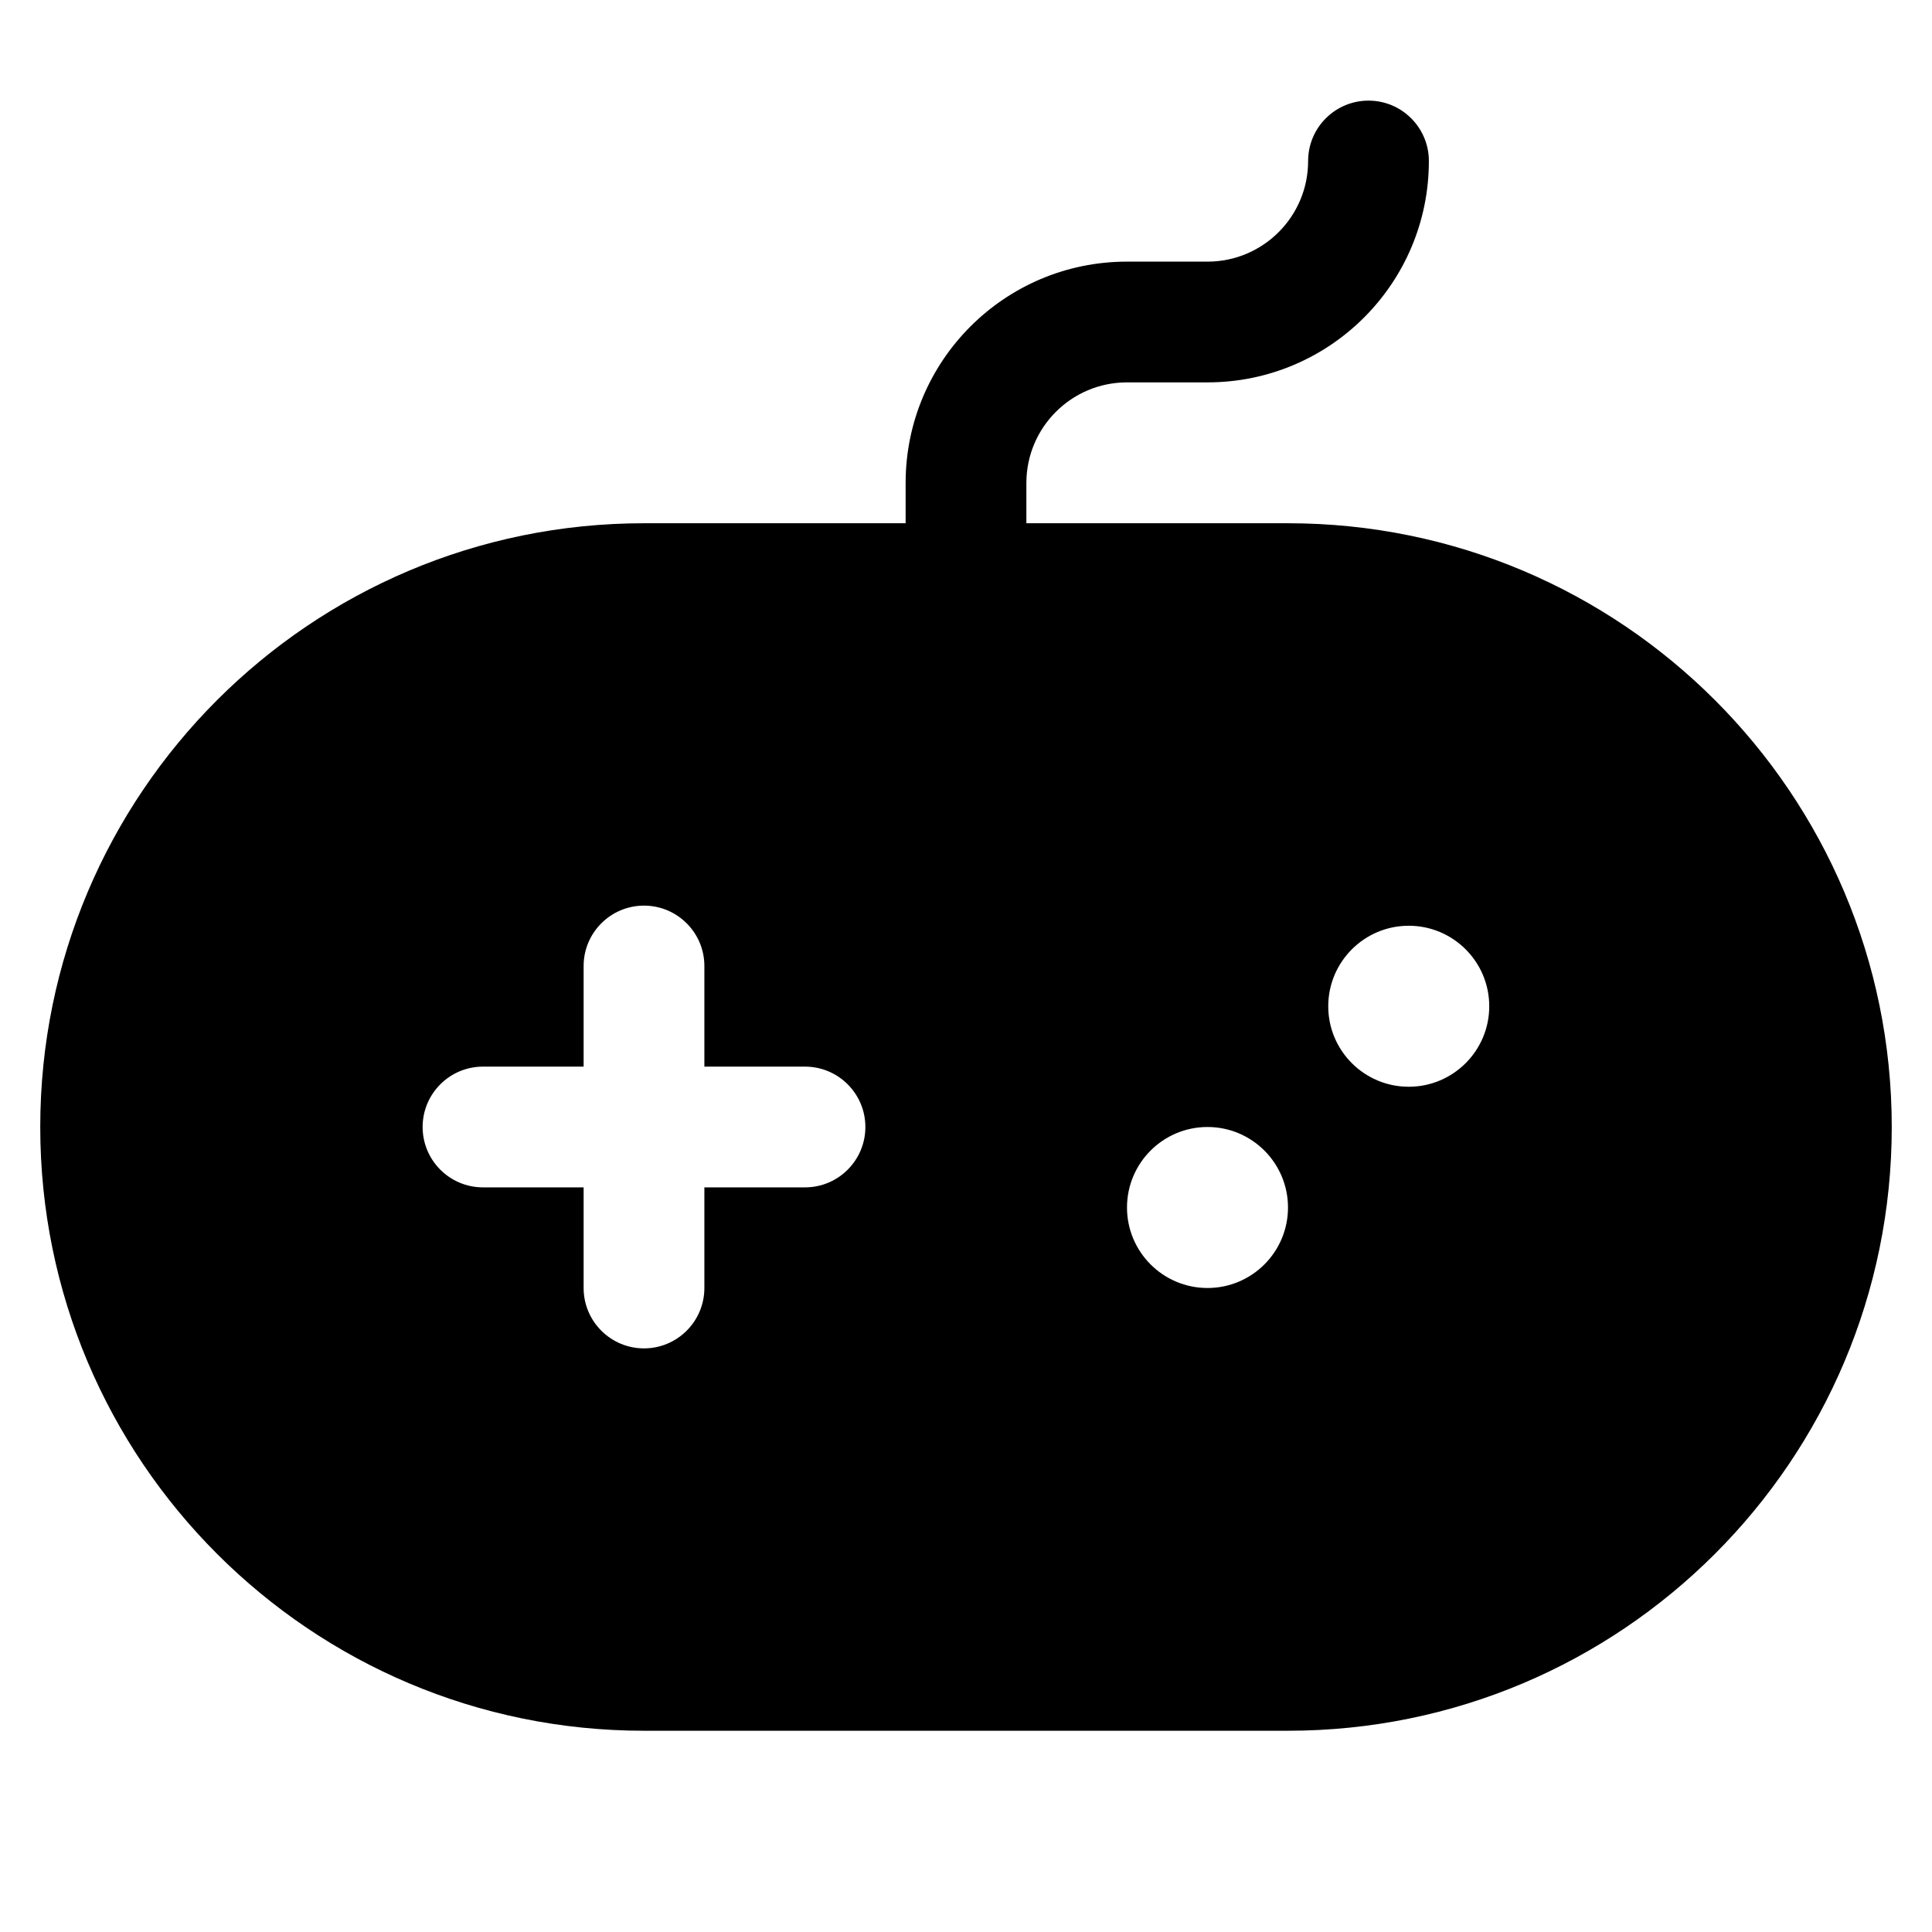 <svg width="24" height="24" viewBox="0 0 24 24" fill="none" xmlns="http://www.w3.org/2000/svg">
<path fill-rule="evenodd" clip-rule="evenodd" d="M17 1.25C17.414 1.25 17.75 1.586 17.75 2C17.75 3.519 16.519 4.75 15 4.75H14C13.31 4.75 12.75 5.31 12.75 6V6.5H16C20.142 6.5 23.5 9.858 23.5 14C23.5 18.142 20.142 21.5 16 21.5H8C3.858 21.5 0.5 18.142 0.5 14C0.5 9.858 3.858 6.5 8 6.5H11.25V6C11.25 4.481 12.481 3.25 14 3.25H15C15.69 3.25 16.25 2.69 16.25 2C16.25 1.586 16.586 1.25 17 1.25ZM8.75 12C8.75 11.586 8.414 11.25 8 11.25C7.586 11.25 7.25 11.586 7.25 12V13.25H6C5.586 13.25 5.25 13.586 5.25 14C5.25 14.414 5.586 14.75 6 14.75H7.25V16C7.25 16.414 7.586 16.75 8 16.75C8.414 16.75 8.75 16.414 8.75 16V14.75H10C10.414 14.75 10.75 14.414 10.75 14C10.75 13.586 10.414 13.25 10 13.25H8.75V12ZM16.5 12.5C16.5 11.948 16.948 11.5 17.5 11.5C18.052 11.5 18.5 11.948 18.5 12.5C18.5 13.052 18.052 13.5 17.5 13.5C16.948 13.5 16.5 13.052 16.5 12.5ZM15 14C14.448 14 14 14.448 14 15C14 15.552 14.448 16 15 16C15.552 16 16 15.552 16 15C16 14.448 15.552 14 15 14Z" fill="#000"/>
</svg>
